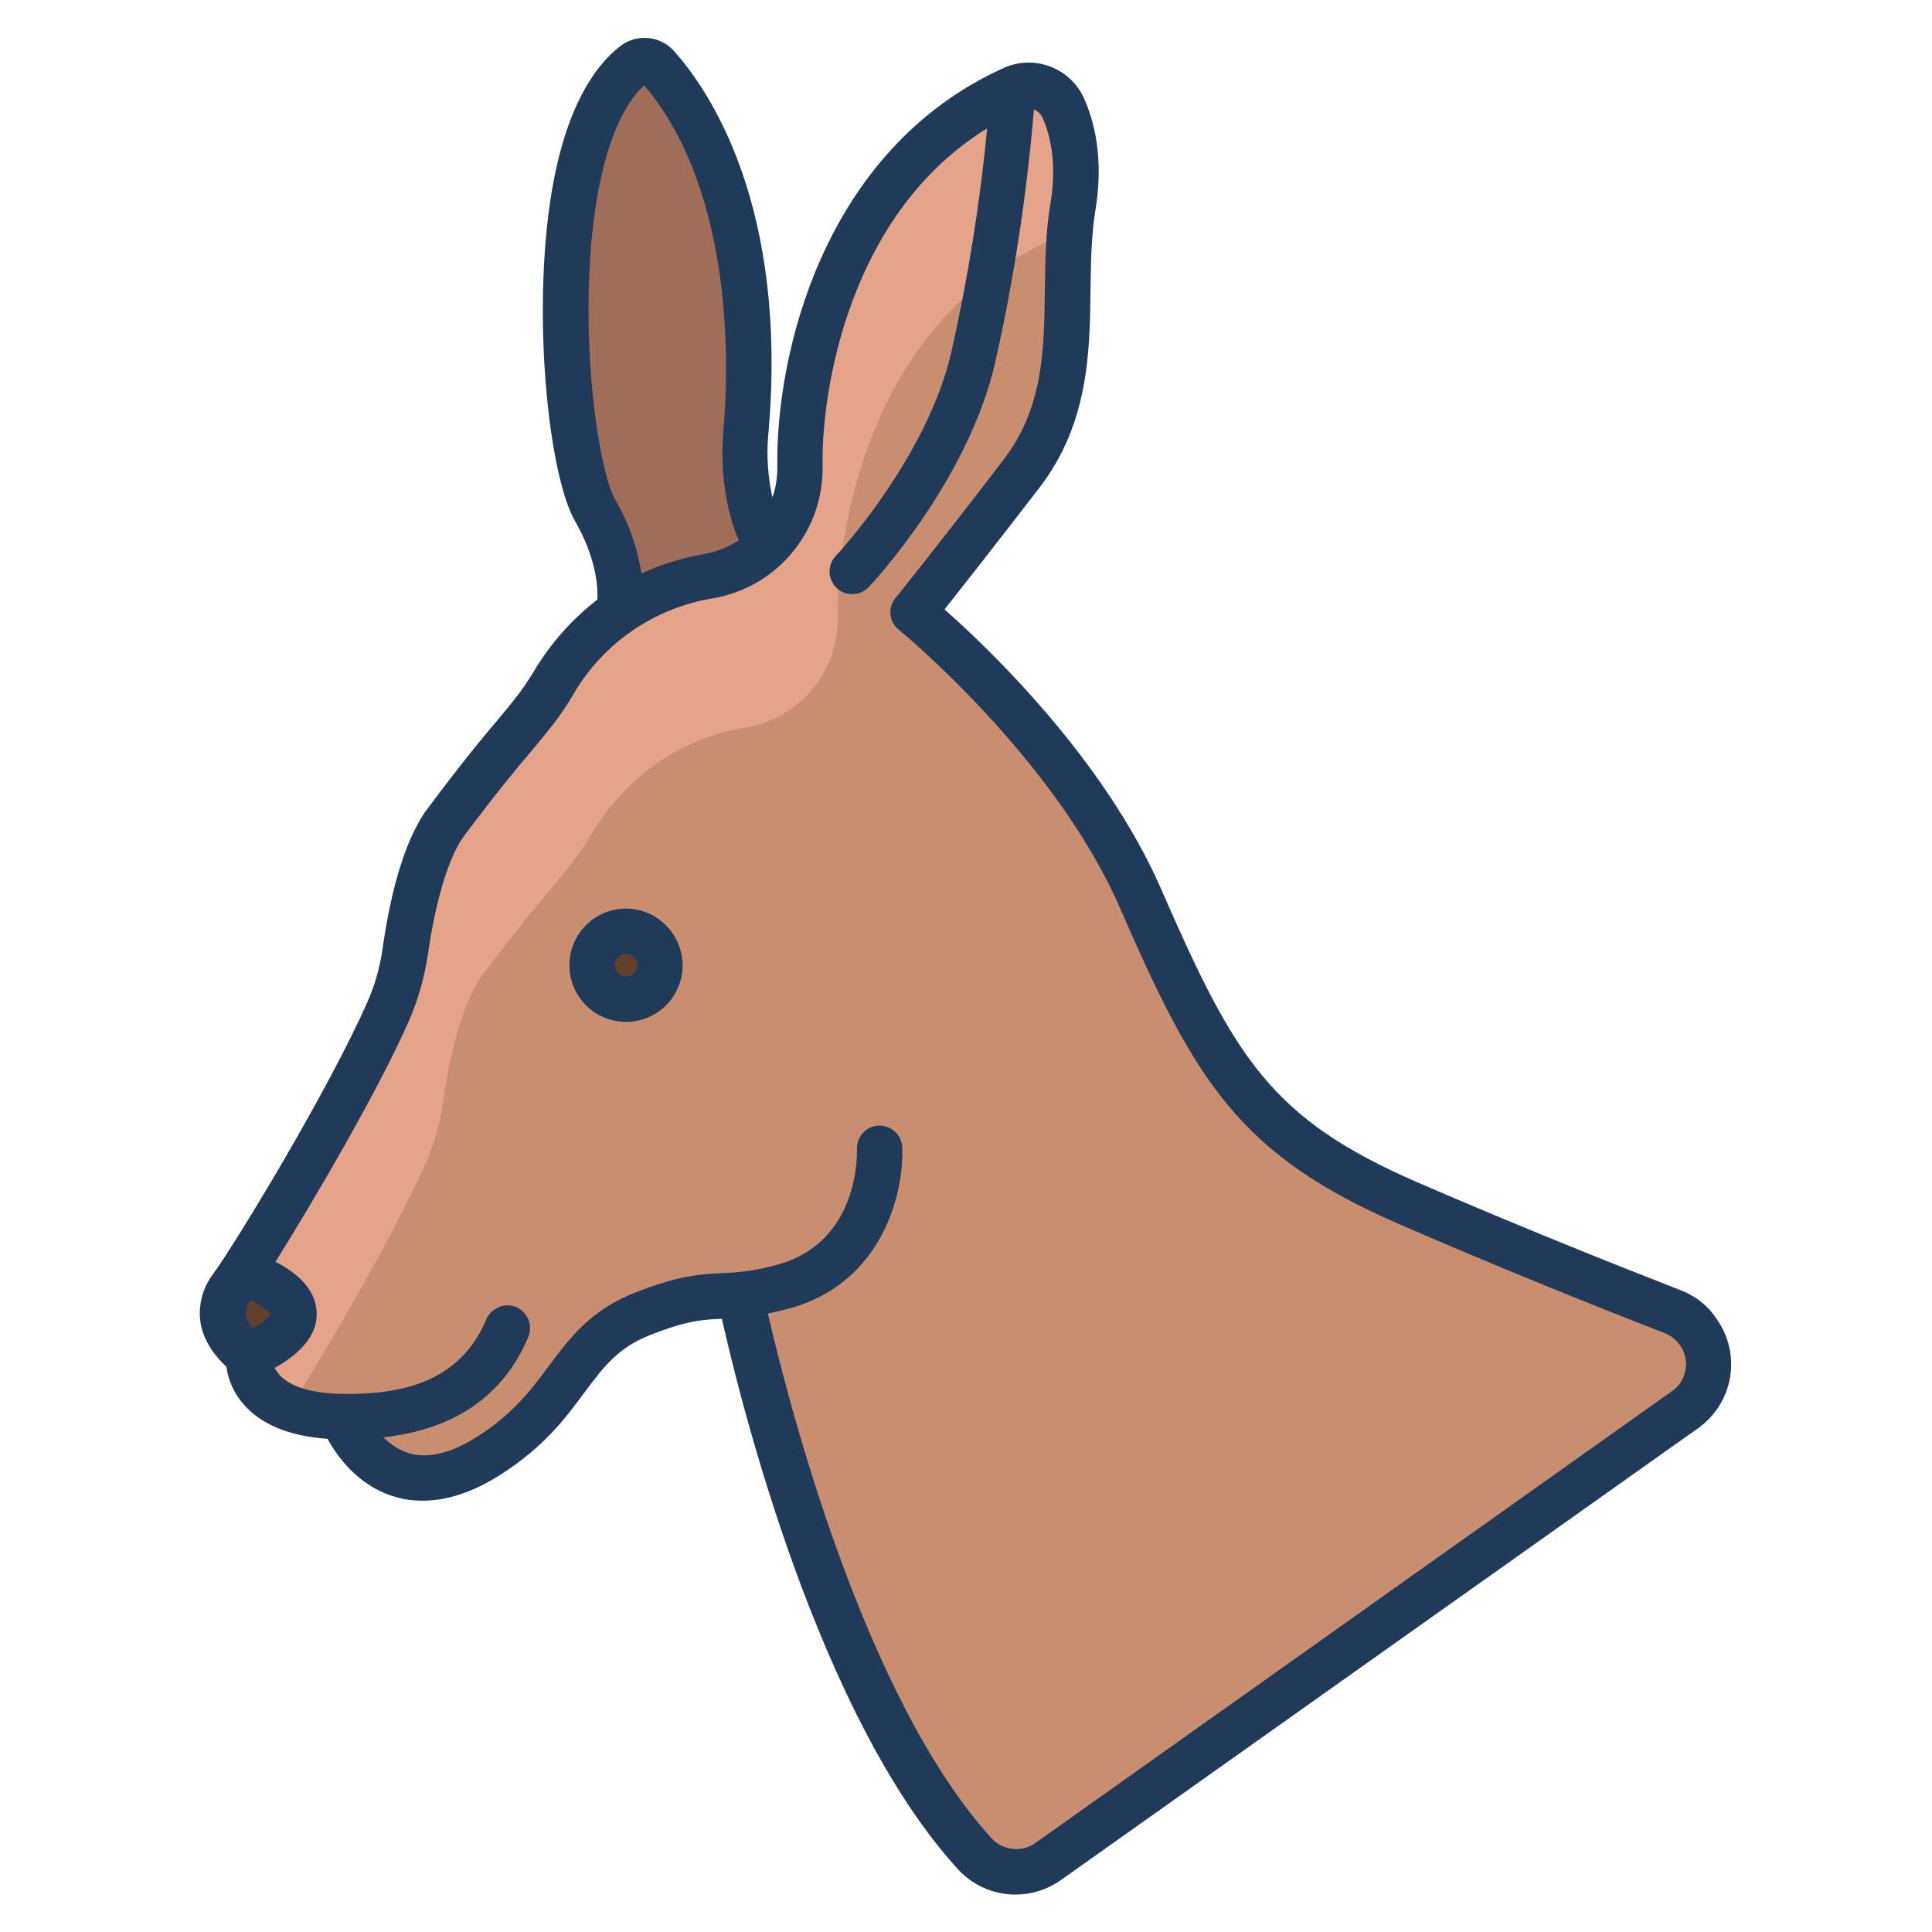 <svg id="Layer_1" enable-background="new 0 0 512 512" height="512" viewBox="0 0 512 512" width="512" xmlns="http://www.w3.org/2000/svg"><path d="m443.5 347.6c-18.2-7.1-43.9-17.4-70-28.7-41.6-18.1-51.9-36.5-71.1-80.8-18-41.6-60.3-75.9-60.3-75.9s11.5-14.3 28.7-36.7 9.8-48 13.7-70.8c2-12-.1-20.7-2.6-26.3-2.3-5-8.2-7.2-13.2-4.9-48.8 22.1-56.8 78.6-56.5 99.8v.7c0 14.2-10.2 26.4-24.3 28.7-8.5 1.4-16.7 4.6-23.8 9.6-7 4.9-12.8 11.2-17.1 18.6-6.4 10.7-10.2 12.5-28.7 37.1-6.4 8.5-9.5 25.4-10.7 34.2-.8 5.6-2.4 11-4.7 16.2-9.2 20.8-29.9 55.5-38.7 68.9l2 22s-1.9 15.9 24.7 16.2c0 0 10.7 28.3 39 10.2 21.8-14 21.2-29.9 40.5-37.5 14.1-5.5 18.1-4.3 25.9-5.1.3 1.2 21.1 103 62.1 148.1 5 5.5 13.4 6.4 19.5 2.1l168.8-119.7c6.7-4.7 8.2-14 3.5-20.6-1.7-2.5-4-4.3-6.7-5.4z" fill="#c98d70"/><path d="m174.2 17.5c7.6 8.5 28.8 38 23.5 97.2-1.2 13.5 2.6 26.2 5.8 30-4.3 4.3-9.7 7.1-15.7 8.1-8.5 1.4-16.7 4.6-23.8 9.6 0 0 2.7-11.4-6.3-27.1-8.7-15.2-15.4-98.3 10.4-118.3 1.8-1.5 4.5-1.3 6.1.5z" fill="#a06d58"/><path d="m165.9 246.8c5 0 9 4 9 9s-4 9-9 9-9-4-9-9 4-9 9-9z" fill="#61412b"/><path d="m281.8 28.4c-2.3-5-8.2-7.2-13.2-4.9-48.8 22.1-56.8 78.6-56.5 99.8v.7c0 14.2-10.2 26.4-24.3 28.7-8.5 1.4-16.7 4.6-23.8 9.6-7 4.9-12.8 11.2-17.1 18.6-6.4 10.7-10.2 12.5-28.7 37.1-6.4 8.5-9.5 25.4-10.7 34.2-.8 5.6-2.4 11-4.7 16.2-9.2 20.8-29.9 55.5-38.7 68.9l2 22s-1.1 9.5 10.6 14c9.8-15.4 27.6-45.9 36-64.8 2.3-5.2 3.9-10.6 4.7-16.2 1.2-8.9 4.3-25.7 10.7-34.2 18.5-24.6 22.3-26.4 28.7-37.1 4.3-7.3 10.2-13.7 17.1-18.6 7.1-4.9 15.2-8.2 23.8-9.6 14-2.4 24.3-14.5 24.3-28.7 0-.2 0-.4 0-.7-.3-21.3 7.7-77.8 56.5-99.8 1.6-.7 3.3-1 5-.9.2-2.7.5-5.3.9-7.9 2.1-12.1 0-20.8-2.6-26.4z" fill="#e5a389"/><path d="m64.1 337.2s29.6 9.3 2 22c0 0-12-7.7-4.6-18.1.7-1 1.6-2.3 2.6-3.9z" fill="#61412b"/><g fill="#203a59"><path d="m445.6 342c-17.2-6.7-43.3-17.1-69.8-28.6-39-16.9-48.5-32.9-68-77.6-15.1-34.7-45.9-64.1-57.5-74.3 4.7-5.9 13.7-17.4 25.2-32.3 13-17 13.3-35.7 13.5-52.3.1-7.5.2-14.5 1.3-21.2 2.3-13.9-.4-23.9-3.1-29.8-3.7-8-13.2-11.5-21.2-7.9-48.2 21.8-60.4 76.5-60 105.4v.6c0 2.6-.4 5.3-1.3 7.8-1.2-5.4-1.6-11-1.1-16.6 5.4-60.4-15.6-91.2-25-101.7-3.7-4.1-9.9-4.6-14.2-1.3-8.9 6.9-19.7 23.9-20.5 65.6-.5 25.2 3.2 51.1 8.5 60.3 5.6 9.8 6.1 17.4 5.9 20.8-6.7 5.2-12.3 11.5-16.7 18.8-3.1 5.2-5.5 8-9.8 13.2-4.1 4.8-9.6 11.5-18.5 23.4-6.8 9.1-10.2 25.1-11.9 37-.7 5-2.1 10-4.2 14.6-10.3 23.3-34.8 63.6-40.7 71.7-2.9 3.8-4.1 8.6-3.3 13.3 1 5.2 4.4 9.1 6.8 11.3.5 3.7 2.1 7.2 4.6 10 4.6 5.3 12.1 8.4 22.2 9.1 2.5 4.6 7.9 12.1 17 15.1 2.7.9 5.4 1.3 8.2 1.3 6.5 0 13.5-2.3 20.8-7 11.4-7.3 17.1-14.9 22.1-21.7 5-6.7 8.9-11.9 17.4-15.2 9.9-3.9 14-4.1 19-4.3 4.9 21.7 25.4 105.1 62.5 145.8 7.1 7.8 18.8 9 27.4 2.9l168.8-119.7c9.4-6.7 11.6-19.6 4.9-29-2.2-3.4-5.5-6-9.3-7.5zm-289.6-264c.5-27.3 5.9-47.3 14.7-55.4 24.5 28.8 22.3 77.2 21 91.5-1 11.2 1 22.1 4.1 29.1-2.7 1.8-5.8 3-9 3.6-5.8 1-11.5 2.7-16.8 5.2-1.1-7-3.5-13.7-7.1-19.8-3.1-5.5-7.4-27.9-6.9-54.2zm-89 274c-.9-.9-1.5-2.1-1.8-3.3-.2-.8-.2-2.1 1.2-4.1 2.6 1.2 4.7 2.7 5.4 3.7-.4.5-1.5 1.8-4.8 3.7zm376.2 16.6-168.8 119.8c-3.6 2.6-8.6 2-11.6-1.2-34-37.3-54.1-116.5-59.3-139.1 1.6-.3 3.4-.8 5.5-1.3 25-6.7 30.6-30.9 30.1-42.7-.1-3.3-2.9-5.9-6.2-5.8s-5.9 2.9-5.8 6.2v.1c0 1 .8 24.6-21.2 30.6-3.3.9-6.7 1.6-10.1 1.9h-.1c-1.6.2-3 .2-4.5.3-5.5.3-11.1.5-23 5.2-11.7 4.6-17.2 12-22.6 19.2-4.6 6.2-9.4 12.7-18.9 18.8-7.2 4.6-13.5 6.1-18.7 4.4-2.4-.8-4.6-2.3-6.4-4.1 19-2.1 31.9-11.1 38.4-26.6 1.3-3.1-.2-6.6-3.2-7.9s-6.6.2-7.9 3.2c-5.8 13.8-17.8 20.1-37.9 19.8-10.3-.1-14.9-2.8-16.9-5-.5-.6-1-1.2-1.3-1.9 5-2.8 11.6-7.7 11.1-15-.3-4.9-3.7-9.2-10.1-12.7-.3-.1-.5-.3-.8-.4 10-16 27.1-45.1 35.3-63.7 2.5-5.7 4.2-11.7 5.1-17.8 2.1-14.6 5.6-26 9.6-31.4 8.7-11.6 14.1-18.1 18.1-22.8 4.4-5.3 7.4-8.8 10.9-14.8 7.9-13.5 21.3-22.7 36.7-25.3 17-2.8 29.4-17.5 29.3-34.7v-.7c-.2-11.5 2.2-29.9 9.4-47.2 7.7-18.6 19.2-32.7 34.2-42-1.9 20-5.1 39.8-9.5 59.4-6.5 28-30.3 53.7-30.6 53.9-2.3 2.4-2.2 6.2.2 8.5s6.2 2.2 8.5-.2c1.1-1.1 26.3-28.2 33.5-59.4 5-22.1 8.4-44.6 10.3-67.2 1 .4 1.7 1.1 2.2 2 2 4.4 4 12 2.2 22.8-1.3 7.6-1.4 15.5-1.5 23-.2 16.1-.4 31.3-11 45.1-16.9 22.1-28.5 36.5-28.6 36.6-2.1 2.6-1.7 6.3.9 8.4.4.3 41.3 33.9 58.6 73.7 20.1 46.2 31.6 65.4 74.2 83.9 26.7 11.6 52.9 22.1 70.2 28.8 4.5 1.8 6.8 6.9 5 11.4-.5 1.5-1.6 2.9-3 3.9z"/><path d="m165.9 240.8c-8.3 0-15 6.7-15 15s6.7 15 15 15 15-6.7 15-15c-.1-8.3-6.8-15-15-15zm0 18c-1.6 0-3-1.3-3-3 0-1.6 1.3-3 3-3 1.6 0 3 1.3 3 3-.1 1.6-1.4 3-3 3z"/></g></svg>